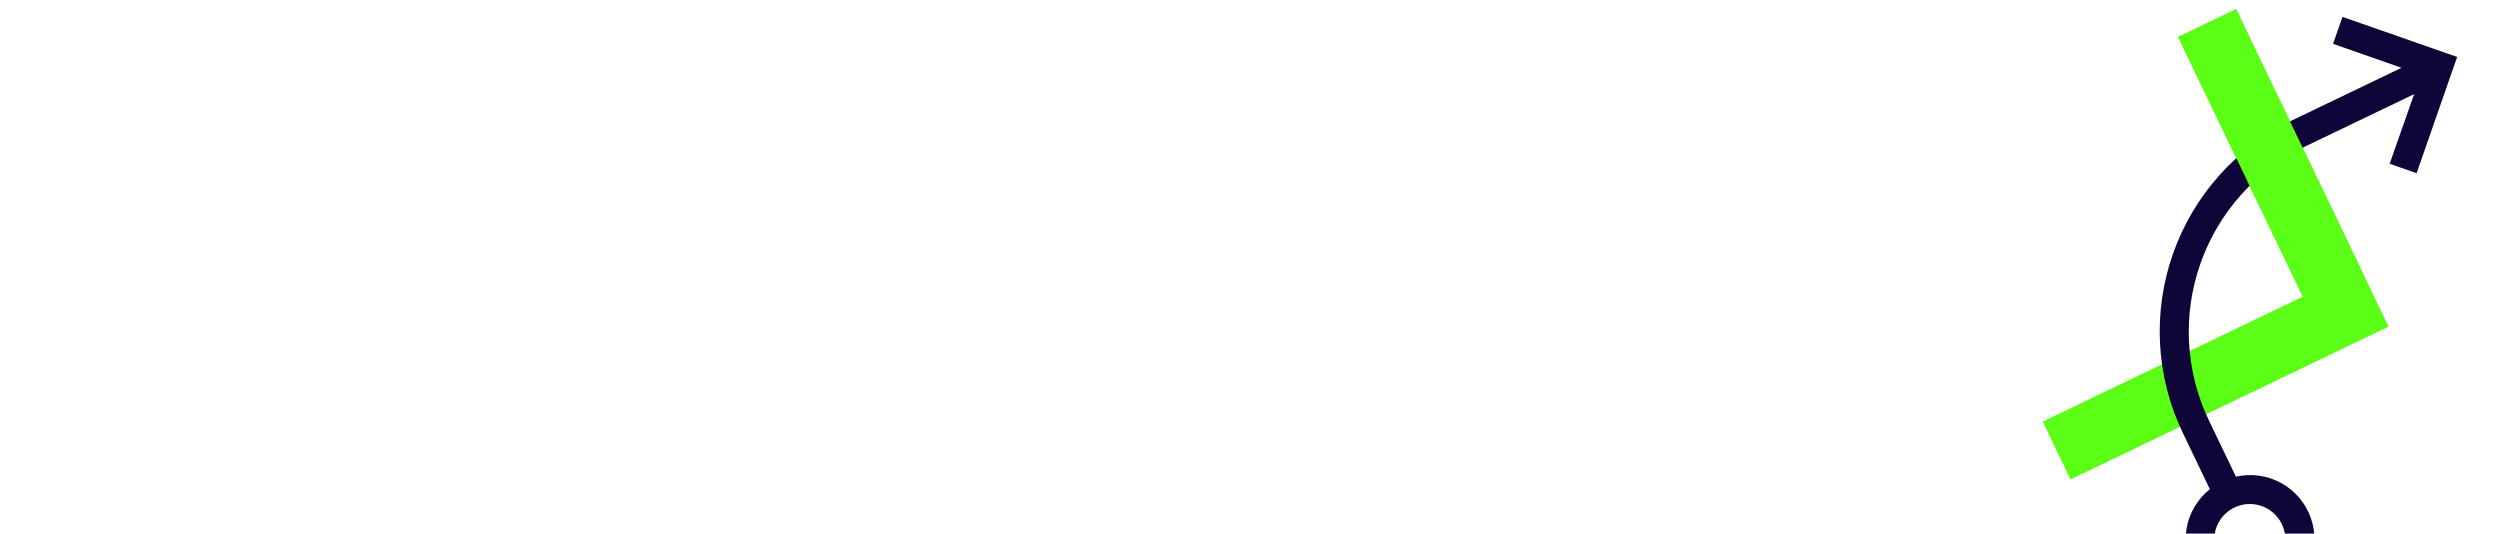 <svg width="1920" height="410" viewBox="0 0 1920 410" fill="none" xmlns="http://www.w3.org/2000/svg">
<mask id="mask0_660_5070" style="mask-type:alpha" maskUnits="userSpaceOnUse" x="0" y="0" width="1920" height="410">
<path d="M0 0H1920V410H0V0Z" fill="#007AFF"/>
</mask>
<g mask="url(#mask0_660_5070)">
<path d="M1834.43 250.838L1590.14 368.21L1568.8 323.788L1768.58 227.8L1672.77 28.393L1717.28 7.01L1834.43 250.838Z" fill="#5AFF15"/>
<path d="M1799.03 12.949L1791.77 33.659L1844.36 52.057L1760.8 92.206C1717.76 112.935 1684.69 149.865 1668.85 194.887C1653.02 239.908 1655.71 289.339 1676.34 332.326L1697.17 375.683C1687.67 383.271 1681.29 394.084 1679.25 406.058C1677.21 418.033 1679.65 430.332 1686.11 440.61C1692.57 450.888 1702.6 458.424 1714.28 461.783C1725.96 465.141 1738.47 464.086 1749.44 458.819C1760.4 453.551 1769.04 444.441 1773.72 433.224C1778.4 422.007 1778.78 409.47 1774.79 398.003C1770.81 386.536 1762.73 376.943 1752.11 371.052C1741.48 365.161 1729.06 363.385 1717.19 366.064L1696.36 322.706C1678.38 285.058 1676.06 241.804 1689.93 202.41C1703.8 163.016 1732.71 130.689 1770.35 112.502L1854.07 72.277L1835.25 125.762L1855.95 133.038L1887.08 43.756L1799.03 12.949ZM1752.44 402.496C1754.77 407.353 1755.61 412.794 1754.85 418.131C1754.08 423.468 1751.75 428.461 1748.15 432.48C1744.55 436.499 1739.84 439.362 1734.61 440.707C1729.38 442.053 1723.87 441.82 1718.78 440.039C1713.69 438.258 1709.25 435.008 1706.01 430.701C1702.77 426.394 1700.88 421.222 1700.59 415.84C1700.3 410.458 1701.61 405.108 1704.36 400.466C1707.11 395.824 1711.17 392.098 1716.04 389.76C1722.56 386.637 1730.06 386.224 1736.88 388.611C1743.71 390.998 1749.3 395.991 1752.44 402.496V402.496Z" fill="#0E0638"/>
<path d="M1717.28 7.009L1672.77 28.393L1768.43 227.484L1812.94 206.1L1717.28 7.009Z" fill="#5AFF15"/>
</g>
</svg>
